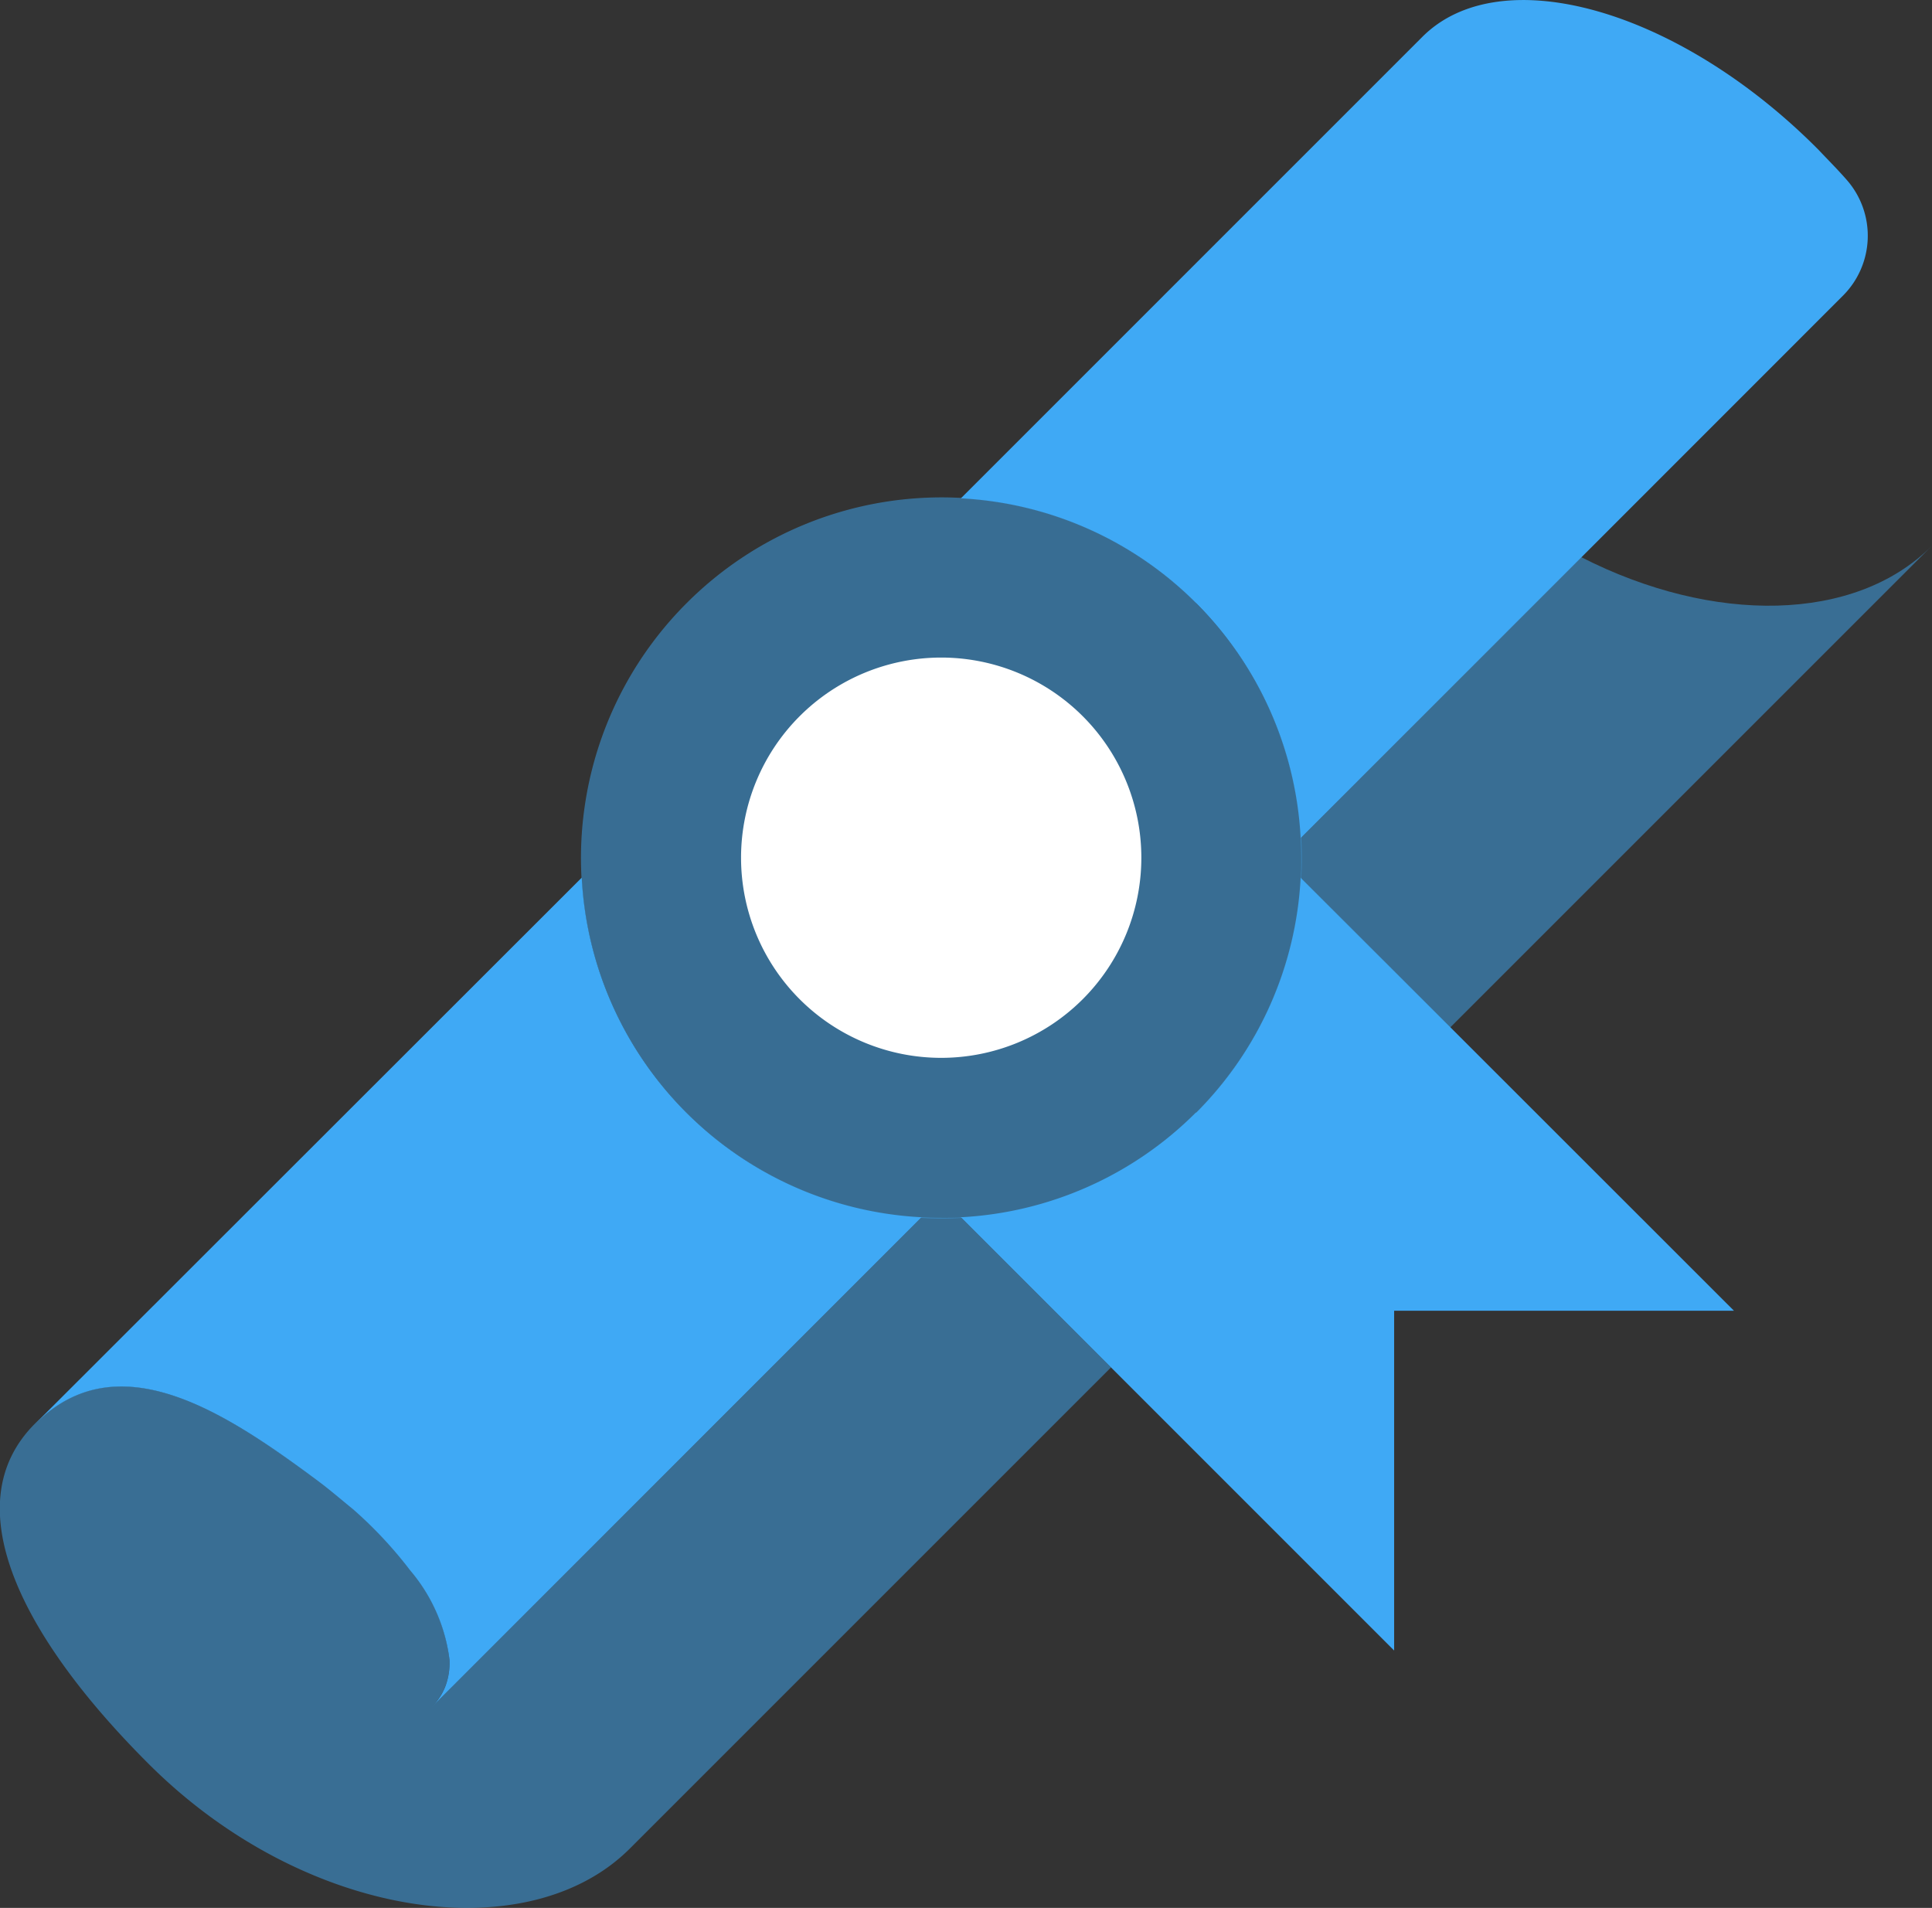 <svg xmlns="http://www.w3.org/2000/svg" viewBox="0 0 101.26 100"><rect x="0" y="0" width="101.26" height="100" fill="#333333" stroke="none"/><defs><style>.cls-1,.cls-3{opacity:0.5;}.cls-2,.cls-3{fill:#3fa9f5;}.cls-4{fill:#fff;}</style></defs><title>Asset 54</title><g id="Layer_2" data-name="Layer 2"><g id="layout"><g class="cls-1"><path class="cls-2" d="M68.17,46,76,53.86l25.23-25.23c-4,4-11.43,4.11-18.36.57l0,0L68.17,43.93c.07,1.26,0,2.64,0,2.06"/><path class="cls-2" d="M50.36,63.8c.58,0-.8.07-2.06,0L37.46,74.64,22.62,89.47a3.12,3.12,0,0,0,.74-1.14,3.52,3.52,0,0,0,.2-1.34,8.91,8.91,0,0,0-2.05-4.71,22,22,0,0,0-3-3.21c-.58-.51-1.19-1-1.82-1.47-5-3.66-10.53-7.28-14.84-3S1.22,85.89,7.78,92.44c8.2,8.2,19.88,9.8,25.23,4.45L58.23,71.67Z"/></g><path class="cls-3" d="M62.68,31.6A18.89,18.89,0,1,1,36,31.6a18.89,18.89,0,0,1,26.71,0"/><path class="cls-2" d="M62.68,58.31A18.79,18.79,0,0,1,50.36,63.8L73.07,86.51V68.7H90.88L68.17,46a18.79,18.79,0,0,1-5.48,12.32"/><path class="cls-2" d="M23.56,87a3.52,3.52,0,0,1-.2,1.34,3.12,3.12,0,0,1-.74,1.14L48.3,63.8A18.81,18.81,0,0,1,30.49,46L1.84,74.63c4.31-4.31,9.88-.69,14.84,3,.63.47,1.24,1,1.82,1.47a22,22,0,0,1,3,3.21A8.91,8.91,0,0,1,23.56,87"/><path class="cls-2" d="M74.55,1.93,50.36,26.12A18.81,18.81,0,0,1,68.17,43.93L96.58,15.51a4.44,4.44,0,0,0,.23-6.06c-.47-.54-1-1.07-1.49-1.59C88,.48,78.65-2.17,74.55,1.93"/><path class="cls-4" d="M56.75,37.54a10.49,10.49,0,1,1-14.84,0,10.49,10.49,0,0,1,14.84,0"/></g></g></svg>